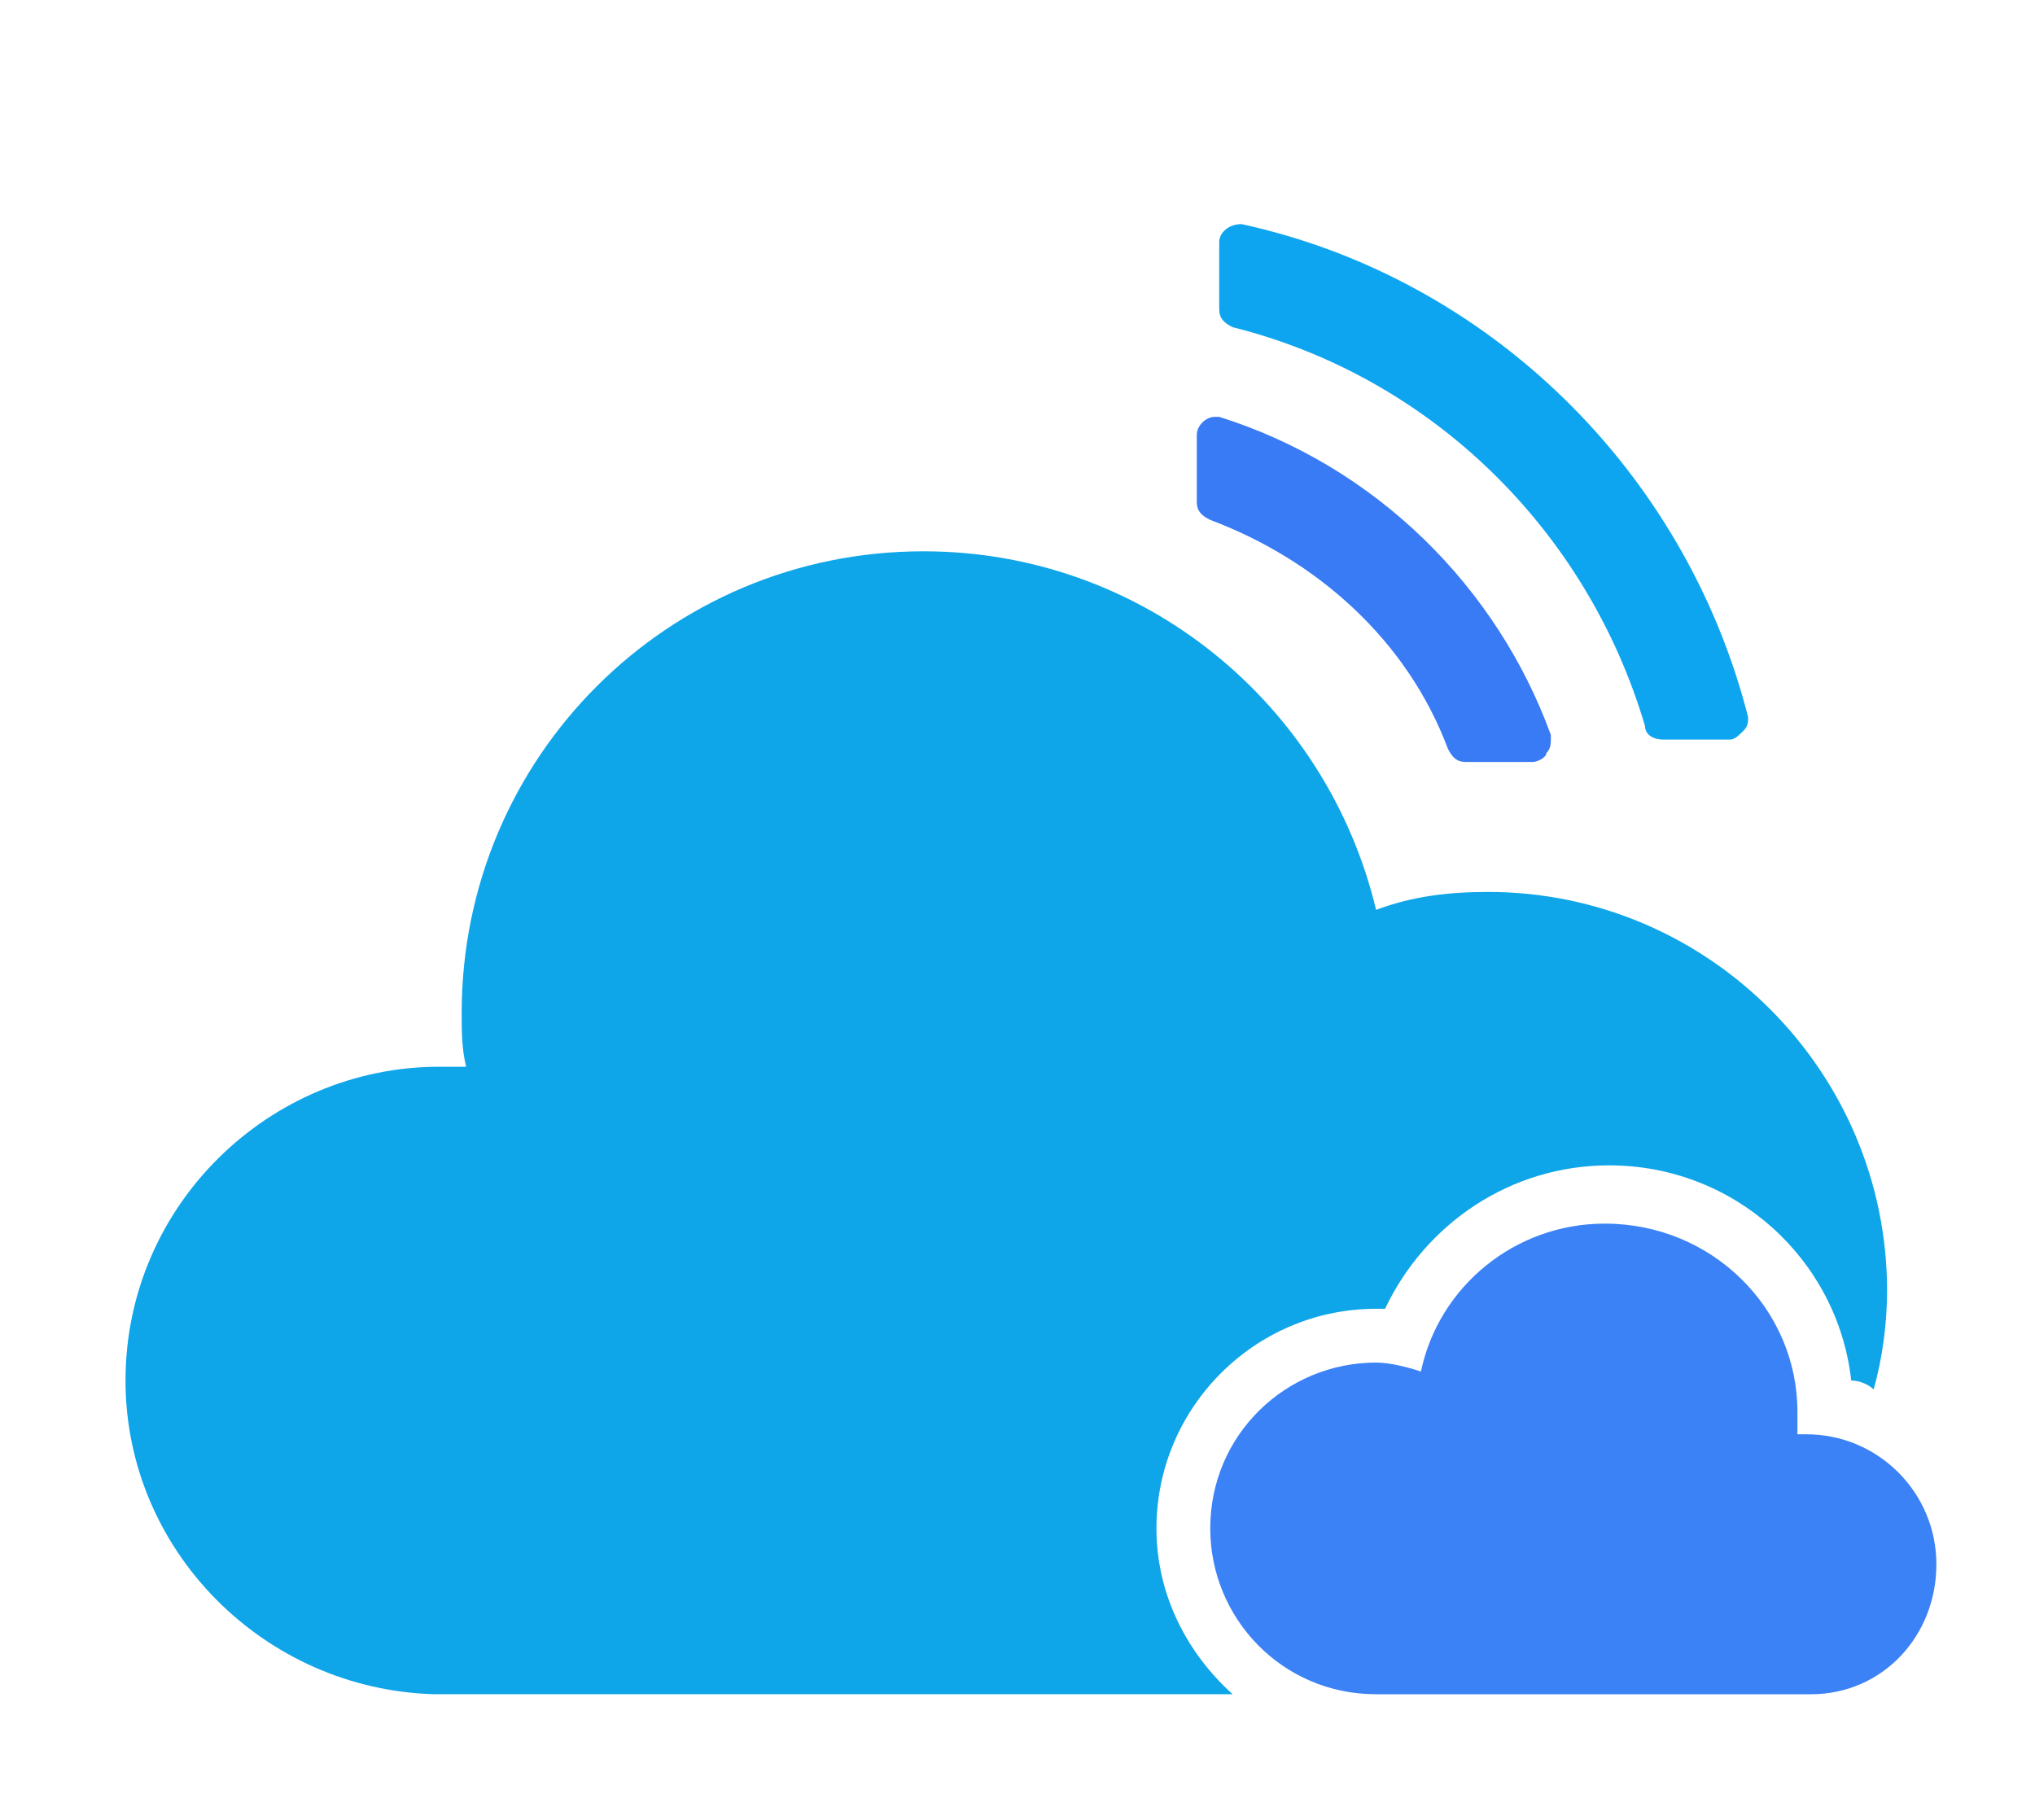 <svg version="1.1" id="Layer_1" xmlns="http://www.w3.org/2000/svg" xmlns:xlink="http://www.w3.org/1999/xlink" x="0px" y="0px" viewBox="0 0 45.4 40.6" enable-background="new 0 0 45.4 40.6" xml:space="preserve">
<g>
	<path fill="#3b82f6" d="M35.8,27.3c-2,0-3.7,1.4-4.1,3.3c-0.3-0.1-0.7-0.2-1-0.2c-2,0-3.7,1.6-3.7,3.7c0,2,1.6,3.7,3.7,3.7h0h9.7v0
		c1.6,0,2.8-1.3,2.8-2.9c0-1.6-1.3-2.9-2.9-2.9c-0.1,0-0.2,0-0.2,0c0-0.2,0-0.3,0-0.5C40.1,29.2,38.2,27.3,35.8,27.3z" id="id_105"></path>
	<path fill="#0ea5e9" d="M30.7,29.2c0.1,0,0.2,0,0.2,0c0.9-1.9,2.8-3.2,5-3.2c2.8,0,5.1,2.1,5.4,4.8c0.2,0,0.4,0.1,0.5,0.2
		c0.2-0.7,0.3-1.5,0.3-2.2c0-4.9-4-8.9-8.9-8.9c-0.9,0-1.7,0.1-2.5,0.4c-1.1-4.6-5.2-8-10.1-8c-5.7,0-10.3,4.6-10.3,10.3
		c0,0.4,0,0.8,0.1,1.2c-0.2,0-0.4,0-0.6,0c-3.8,0-7,3.1-7,7c0,3.8,3.1,6.9,6.9,7v0h17.8c-1-0.9-1.7-2.2-1.7-3.7
		C25.8,31.4,28,29.2,30.7,29.2z" id="id_106"></path>
	<path fill="#397bf5" d="M27.2,9.3l-0.1,0c-0.2,0-0.4,0.2-0.4,0.4v1.5c0,0.2,0.1,0.3,0.3,0.4c2.4,0.9,4.4,2.7,5.3,5.1
		c0.1,0.2,0.2,0.3,0.4,0.3h1.5c0.1,0,0.3-0.1,0.3-0.2c0.1-0.1,0.1-0.2,0.1-0.4C33.4,13.1,30.7,10.4,27.2,9.3z" id="id_107"></path>
	<path fill="#0ea5f0" d="M27.7,5L27.7,5c-0.3,0-0.5,0.2-0.5,0.4v1.5c0,0.2,0.1,0.3,0.3,0.4c4.4,1.1,7.9,4.5,9.2,8.9
		c0,0.2,0.2,0.3,0.4,0.3h1.5c0.1,0,0.2-0.1,0.3-0.2C39,16.2,39,16.1,39,16C37.6,10.5,33.2,6.2,27.7,5z" id="id_108"></path>
</g>
</svg>